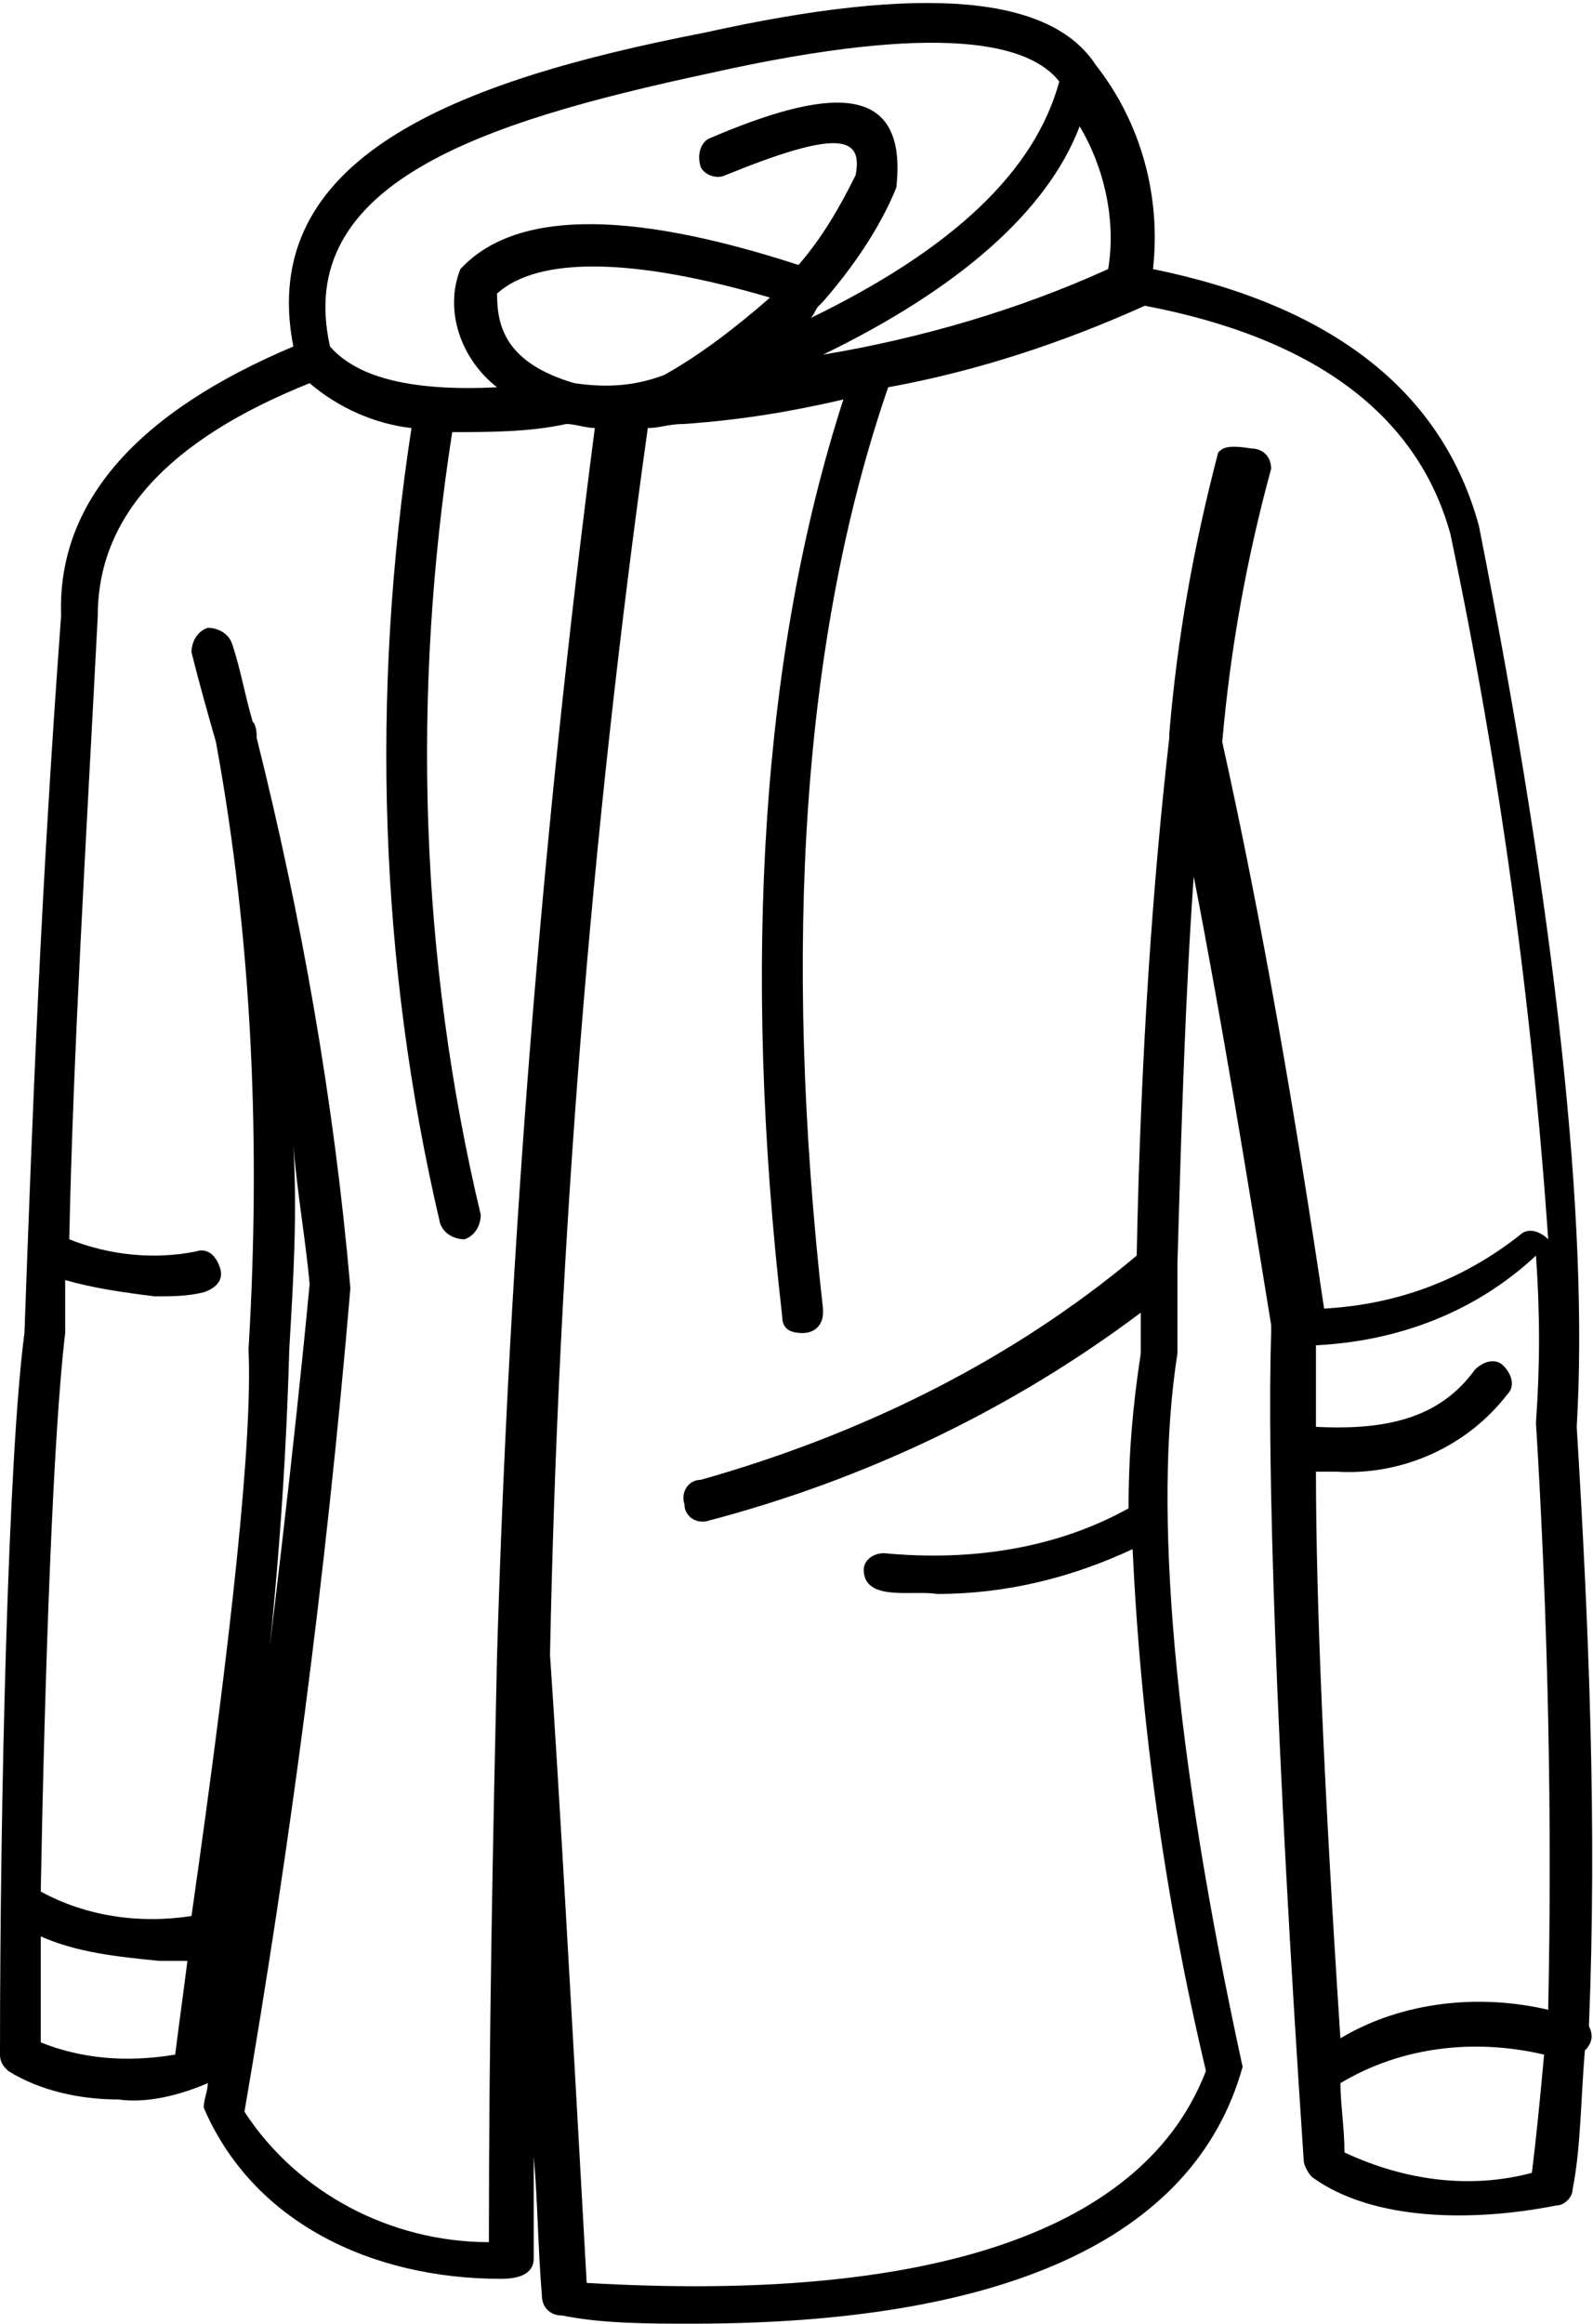 <?xml version="1.0" encoding="utf-8"?>
<!-- Generator: Adobe Illustrator 26.0.0, SVG Export Plug-In . SVG Version: 6.00 Build 0)  -->
<svg version="1.1" id="katman_1" xmlns="http://www.w3.org/2000/svg" xmlns:xlink="http://www.w3.org/1999/xlink" x="0px" y="0px"
	 viewBox="0 0 39.1 57" style="enable-background:new 0 0 39.1 57;" xml:space="preserve">
<g id="Layer_8">
	<path d="M39,49.7c0.2-4.9,0-9.8-0.3-14.7c0.3-5-0.5-12.5-2.4-22.1c-0.9-3.3-3.6-5.4-8-6.3c0.2-1.8-0.3-3.6-1.4-5
		c-1.1-1.7-4.2-2-9.6-0.8l0,0C11.1,2,6.3,3.9,7.2,8.5c-3.8,1.6-5.8,3.8-5.7,6.6C1,21.9,0.8,27.2,0.6,32.7C0.2,35.7,0,44.1,0,50.4
		c0,0.2,0.1,0.3,0.2,0.4C1,51.3,2,51.5,2.9,51.5c0.7,0.1,1.5-0.1,2.2-0.4c0,0.2-0.1,0.4-0.1,0.6c1.2,2.8,4.1,4.2,7.3,4.2
		c0.4,0,0.8-0.1,0.8-0.5c0-0.8,0-1.7,0-2.5c0.1,1.1,0.1,2.2,0.2,3.4c0,0.3,0.2,0.5,0.5,0.5C14.8,57,15.9,57,17,57
		c7.5,0,12.3-2,13.5-6.3c-1.7-7.8-2.2-13.7-1.6-17.5c0-0.7,0-1.5,0-2.2c0.1-3.5,0.2-6.7,0.4-9.5c0.7,3.6,1.3,7.3,1.9,11
		c0,0,0,0.1,0,0.1c0,0,0,0.1,0,0.1c-0.1,3.1,0.1,9.9,0.8,20.3c0,0.1,0.1,0.3,0.2,0.4c1.5,1.1,4,1.1,6,0.7c0.2,0,0.4-0.2,0.4-0.4
		c0.2-1,0.2-2.2,0.3-3.4C39.1,50.1,39.1,49.9,39,49.7z M38,49.3c-1.7-0.4-3.6-0.2-5.1,0.7c-0.4-6.1-0.6-10.7-0.6-13.9h0.5
		c1.6,0.1,3.2-0.6,4.2-1.9c0.2-0.2,0.1-0.5-0.1-0.7c0,0,0,0,0,0c-0.2-0.2-0.5-0.1-0.7,0.1c-0.8,1.1-2,1.5-3.9,1.4c0-0.8,0-1.4,0-2
		c2-0.1,3.9-0.8,5.4-2.2c0.1,1.4,0.1,2.7,0,4.1C38,39.8,38.1,44.6,38,49.3L38,49.3z M27.2,6.6c-2.2,1-4.6,1.7-7,2.1
		c3.3-1.6,5.5-3.5,6.3-5.6C27.1,4.1,27.4,5.4,27.2,6.6z M14.1,9.4c-1.7-0.5-1.9-1.4-1.9-2.2c1-0.9,3.3-0.9,6.7,0.1
		c-0.8,0.7-1.7,1.4-2.6,1.9C15.5,9.5,14.8,9.5,14.1,9.4z M17.4,1.8c5.8-1.3,7.9-0.7,8.6,0.2c-0.6,2.2-2.6,4.1-6.1,5.8
		C20,7.7,20,7.6,20.1,7.5l0.1-0.1c0.7-0.8,1.4-1.8,1.8-2.8c0.3-2.7-1.8-2.4-4.6-1.2c-0.2,0.1-0.3,0.4-0.2,0.7
		c0.1,0.2,0.4,0.3,0.6,0.2c2.7-1.1,3.4-1,3.2,0c-0.4,0.8-0.8,1.5-1.4,2.2c-4.3-1.4-7-1.3-8.3,0.1c-0.4,1,0,2.2,0.9,2.9
		c-2,0.1-3.4-0.2-4.1-1C7.2,4.5,11.8,3,17.4,1.8z M1,50.1c0-0.8,0-1.7,0-2.6c0.9,0.4,1.9,0.5,2.9,0.6c0.2,0,0.4,0,0.7,0
		c-0.1,0.8-0.2,1.5-0.3,2.3C3.1,50.6,2,50.5,1,50.1z M7.1,33.1c0.1-1.7,0.2-3.3,0.1-5c0.1,1.2,0.3,2.3,0.4,3.4
		c-0.4,4.2-0.9,8.3-1.4,12.3C6.7,40.3,7,36.7,7.1,33.1L7.1,33.1z M12,55c-2.4,0-4.7-1.2-6-3.2c1.1-6.4,2-13.1,2.6-20.2
		C8.2,27,7.4,22.5,6.3,18.1c0-0.1,0-0.3-0.1-0.4C6,17,5.9,16.4,5.7,15.8c-0.1-0.3-0.4-0.4-0.6-0.4c-0.3,0.1-0.4,0.4-0.4,0.6
		c0.2,0.8,0.4,1.5,0.6,2.2c0.9,4.9,1.1,9.9,0.8,14.9c0.1,2.2-0.4,6.9-1.4,13.9c-1.3,0.2-2.6,0-3.7-0.6c0.1-5.4,0.3-11.2,0.6-13.7
		v-1.3c0.7,0.2,1.4,0.3,2.2,0.4c0.4,0,0.8,0,1.2-0.1c0.3-0.1,0.5-0.3,0.4-0.6c-0.1-0.3-0.3-0.5-0.6-0.4c-1,0.2-2.1,0.1-3.1-0.3
		c0.1-4.7,0.4-9.5,0.7-15.3c0-2.4,1.7-4.3,5.2-5.7c0.7,0.6,1.6,1,2.5,1.1C9.1,17,9.3,23.6,10.8,30c0.1,0.3,0.4,0.4,0.6,0.4
		c0.3-0.1,0.4-0.4,0.4-0.6c-1.5-6.3-1.7-12.8-0.7-19.2c0.9,0,1.9,0,2.8-0.2c0.2,0,0.5,0.1,0.7,0.1c-1.3,10-2.1,20-2.4,30.1l0,0
		C12.1,45.1,12,49.9,12,55L12,55z M29.9,11.1c-0.6,2.3-1,4.5-1.2,6.9c0,0,0,0.1,0,0.1c-0.4,3.5-0.7,7.7-0.8,12.7
		c-3.1,2.6-6.8,4.4-10.7,5.5c-0.3,0-0.5,0.3-0.4,0.6c0,0.3,0.3,0.5,0.6,0.4c3.8-1,7.4-2.7,10.6-5.1c0,0.3,0,0.7,0,1
		c-0.2,1.3-0.3,2.5-0.3,3.8c-1.8,1-3.9,1.3-6,1.1c-0.3,0-0.5,0.2-0.5,0.4c0,0,0,0,0,0c0,0.8,1.2,0.5,1.8,0.6c1.7,0,3.3-0.4,4.8-1.1
		c0.2,4.3,0.8,8.6,1.8,12.8c-1.5,3.9-6.7,5.7-15.2,5.2c-0.4-7.2-0.7-12.5-0.9-15.4c0.2-10.1,1-20.1,2.4-30.1c0.3,0,0.5-0.1,0.9-0.1
		c1.4-0.1,2.6-0.3,3.9-0.6c-2,6.2-2.5,13.8-1.5,22.5c0,0.3,0.2,0.4,0.5,0.4c0.3,0,0.5-0.2,0.5-0.5c0,0,0,0,0-0.1
		c-1-8.9-0.5-16.5,1.6-22.6c2.2-0.4,4.3-1.1,6.3-2c4.2,0.8,6.7,2.7,7.5,5.6c1.2,5.7,2,11.5,2.4,17.3c-0.2-0.2-0.5-0.3-0.7-0.1
		c0,0,0,0,0,0c-1.4,1.1-3,1.7-4.8,1.8c-0.7-4.7-1.5-9.4-2.5-13.9c0.2-2.3,0.6-4.5,1.2-6.7c0-0.3-0.2-0.5-0.5-0.5
		C30.1,10.9,30,11,29.9,11.1z M33,52.8c0-0.6-0.1-1.2-0.1-1.7c1.5-0.9,3.3-1.1,5-0.7c-0.1,1.1-0.2,2.1-0.3,2.9
		C36.1,53.7,34.5,53.5,33,52.8z"/>
</g>
</svg>
